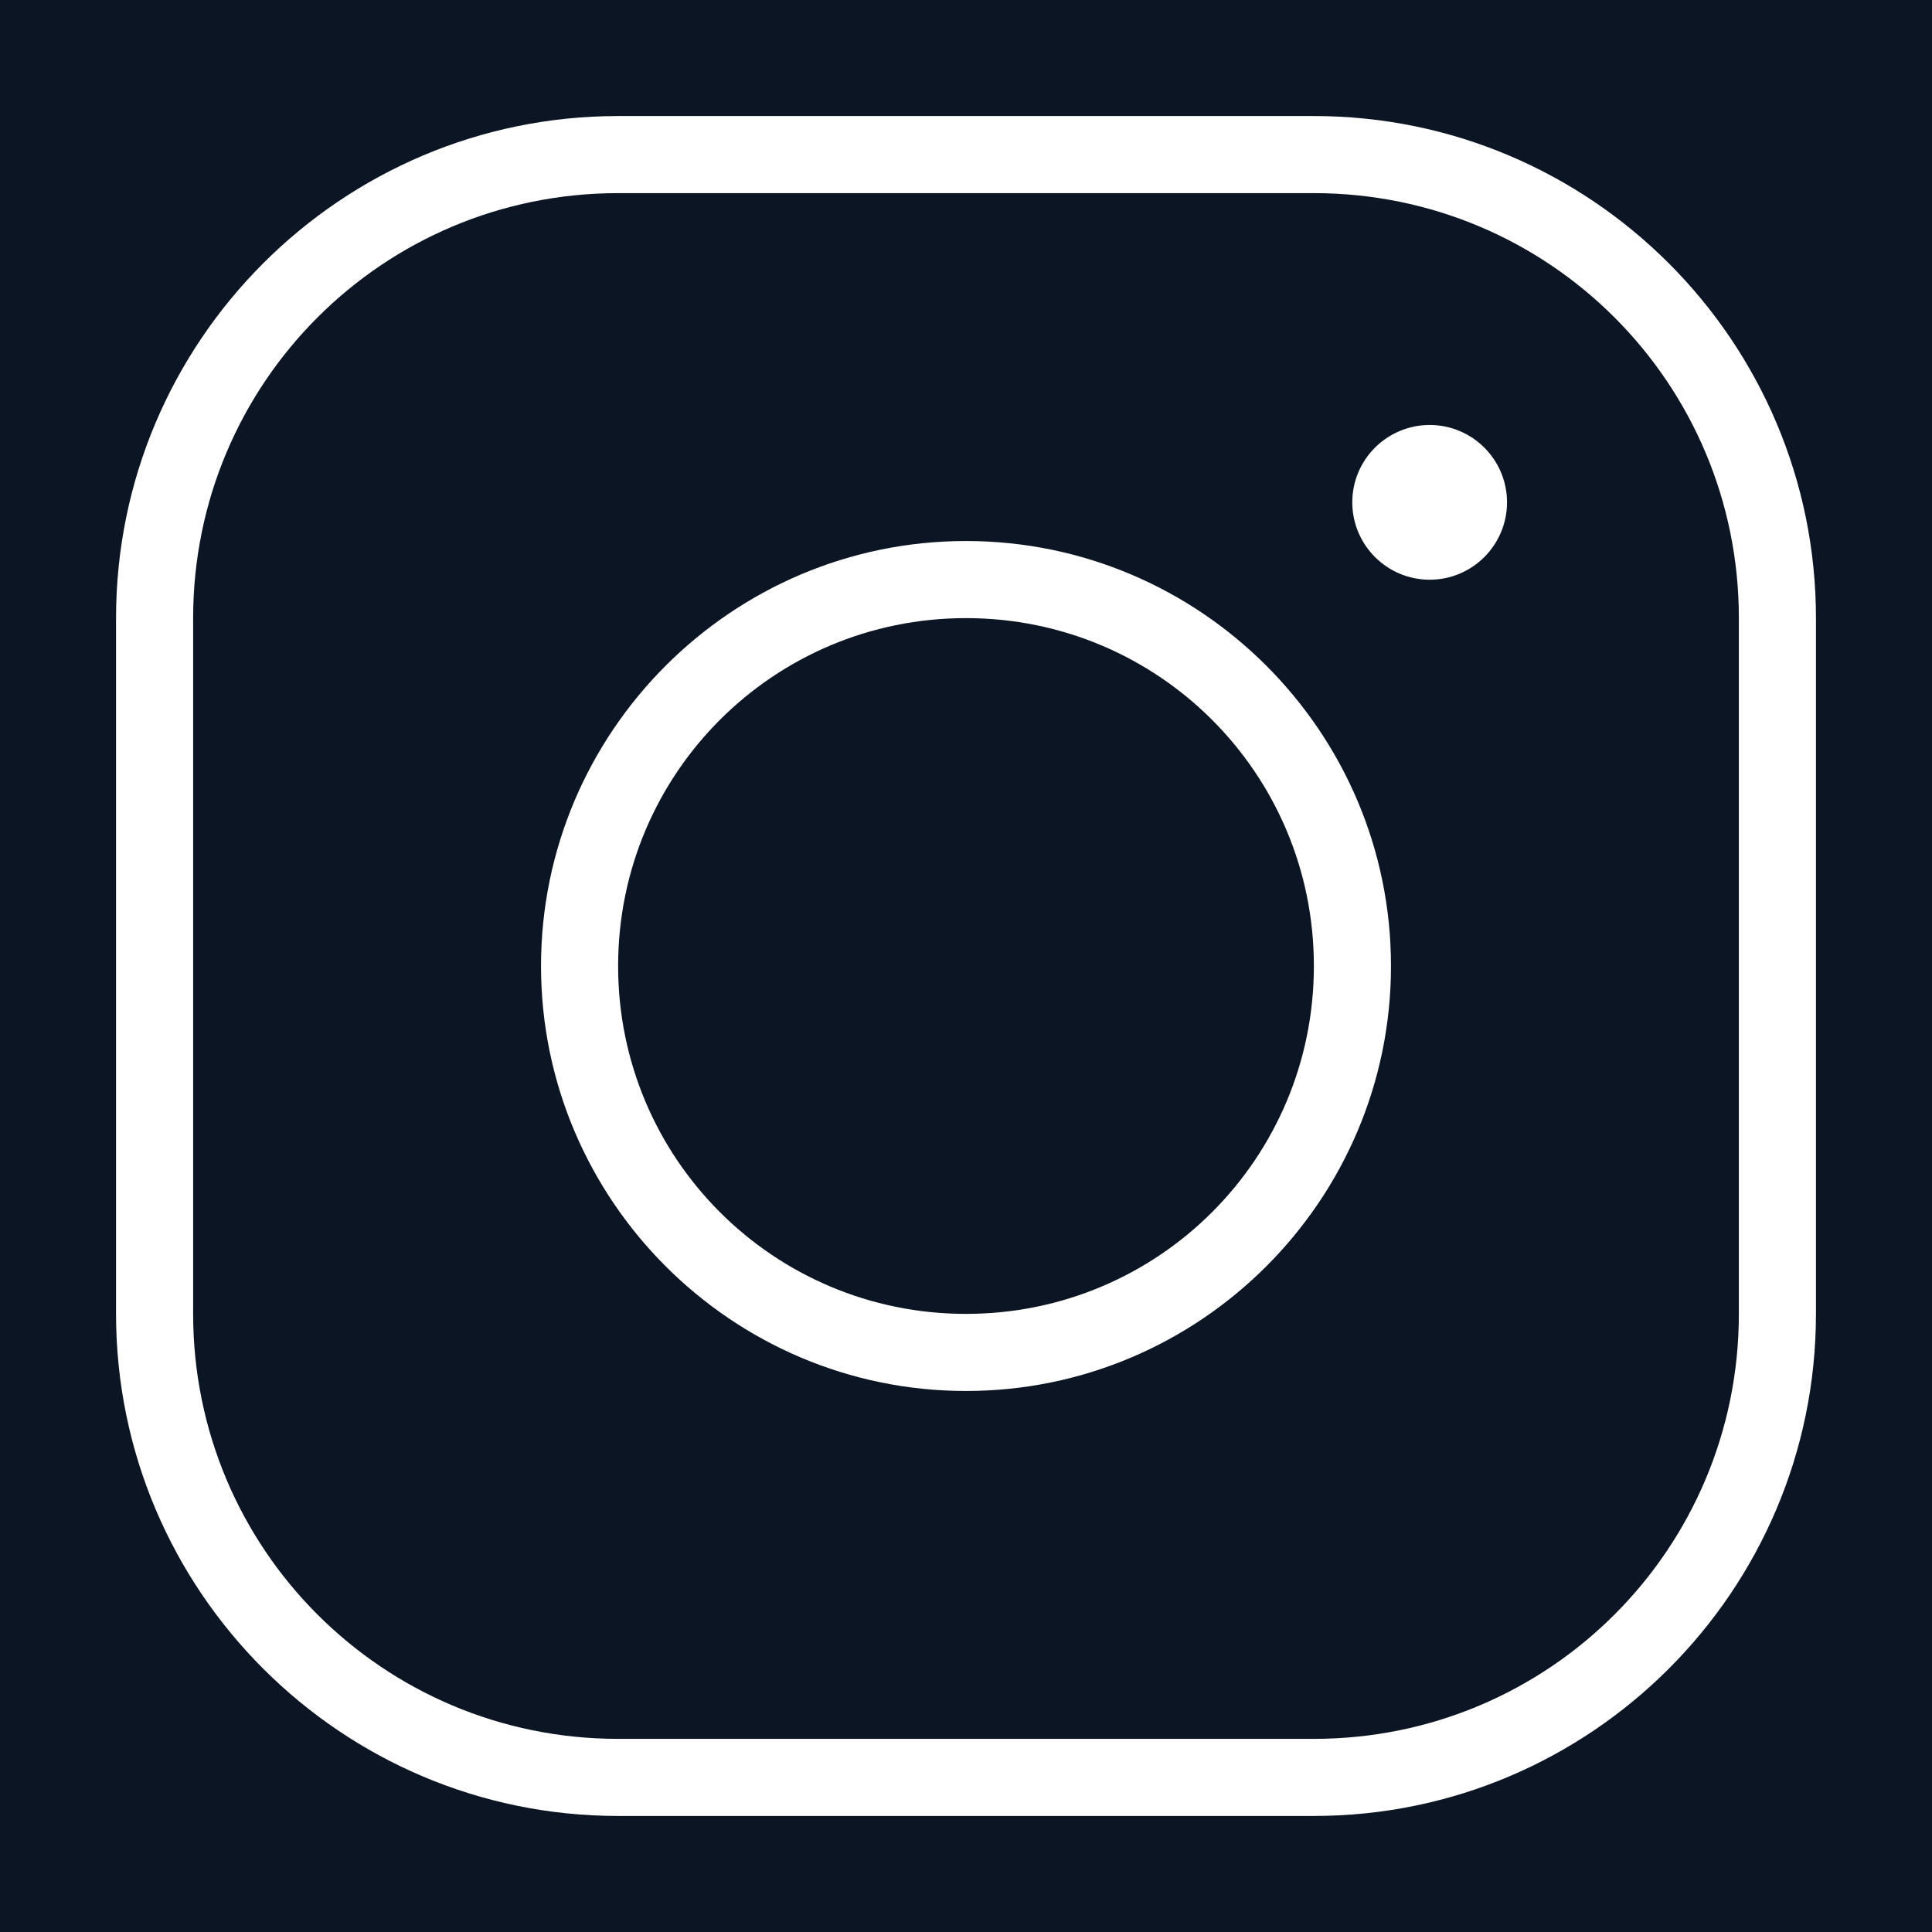 <?xml version="1.0" encoding="UTF-8"?>
<svg xmlns="http://www.w3.org/2000/svg" xmlns:xlink="http://www.w3.org/1999/xlink" viewBox="0 0 32 32" width="32px" height="32px">
<g id="surface95612764">
<rect x="0" y="0" width="32" height="32" style="fill:rgb(4.314%,8.235%,13.725%);fill-opacity:1;stroke:none;"/>
<path style=" stroke:none;fill-rule:nonzero;fill:rgb(100%,100%,100%);fill-opacity:1;" d="M 10.238 1.922 C 5.652 1.922 1.922 5.652 1.922 10.238 L 1.922 21.762 C 1.922 26.348 5.652 30.078 10.238 30.078 L 21.762 30.078 C 26.348 30.078 30.078 26.348 30.078 21.762 L 30.078 10.238 C 30.078 5.652 26.348 1.922 21.762 1.922 Z M 10.238 3.199 L 21.762 3.199 C 25.656 3.199 28.801 6.344 28.801 10.238 L 28.801 21.762 C 28.801 25.656 25.656 28.801 21.762 28.801 L 10.238 28.801 C 6.344 28.801 3.199 25.656 3.199 21.762 L 3.199 10.238 C 3.199 6.344 6.344 3.199 10.238 3.199 Z M 23.68 7.039 C 22.973 7.039 22.398 7.613 22.398 8.32 C 22.398 9.027 22.973 9.602 23.68 9.602 C 24.387 9.602 24.961 9.027 24.961 8.32 C 24.961 7.613 24.387 7.039 23.68 7.039 Z M 16 8.961 C 12.121 8.961 8.961 12.121 8.961 16 C 8.961 19.879 12.121 23.039 16 23.039 C 19.879 23.039 23.039 19.879 23.039 16 C 23.039 12.121 19.879 8.961 16 8.961 Z M 16 10.238 C 19.188 10.238 21.762 12.812 21.762 16 C 21.762 19.188 19.188 21.762 16 21.762 C 12.812 21.762 10.238 19.188 10.238 16 C 10.238 12.812 12.812 10.238 16 10.238 Z M 16 10.238 "/>
</g>
</svg>
